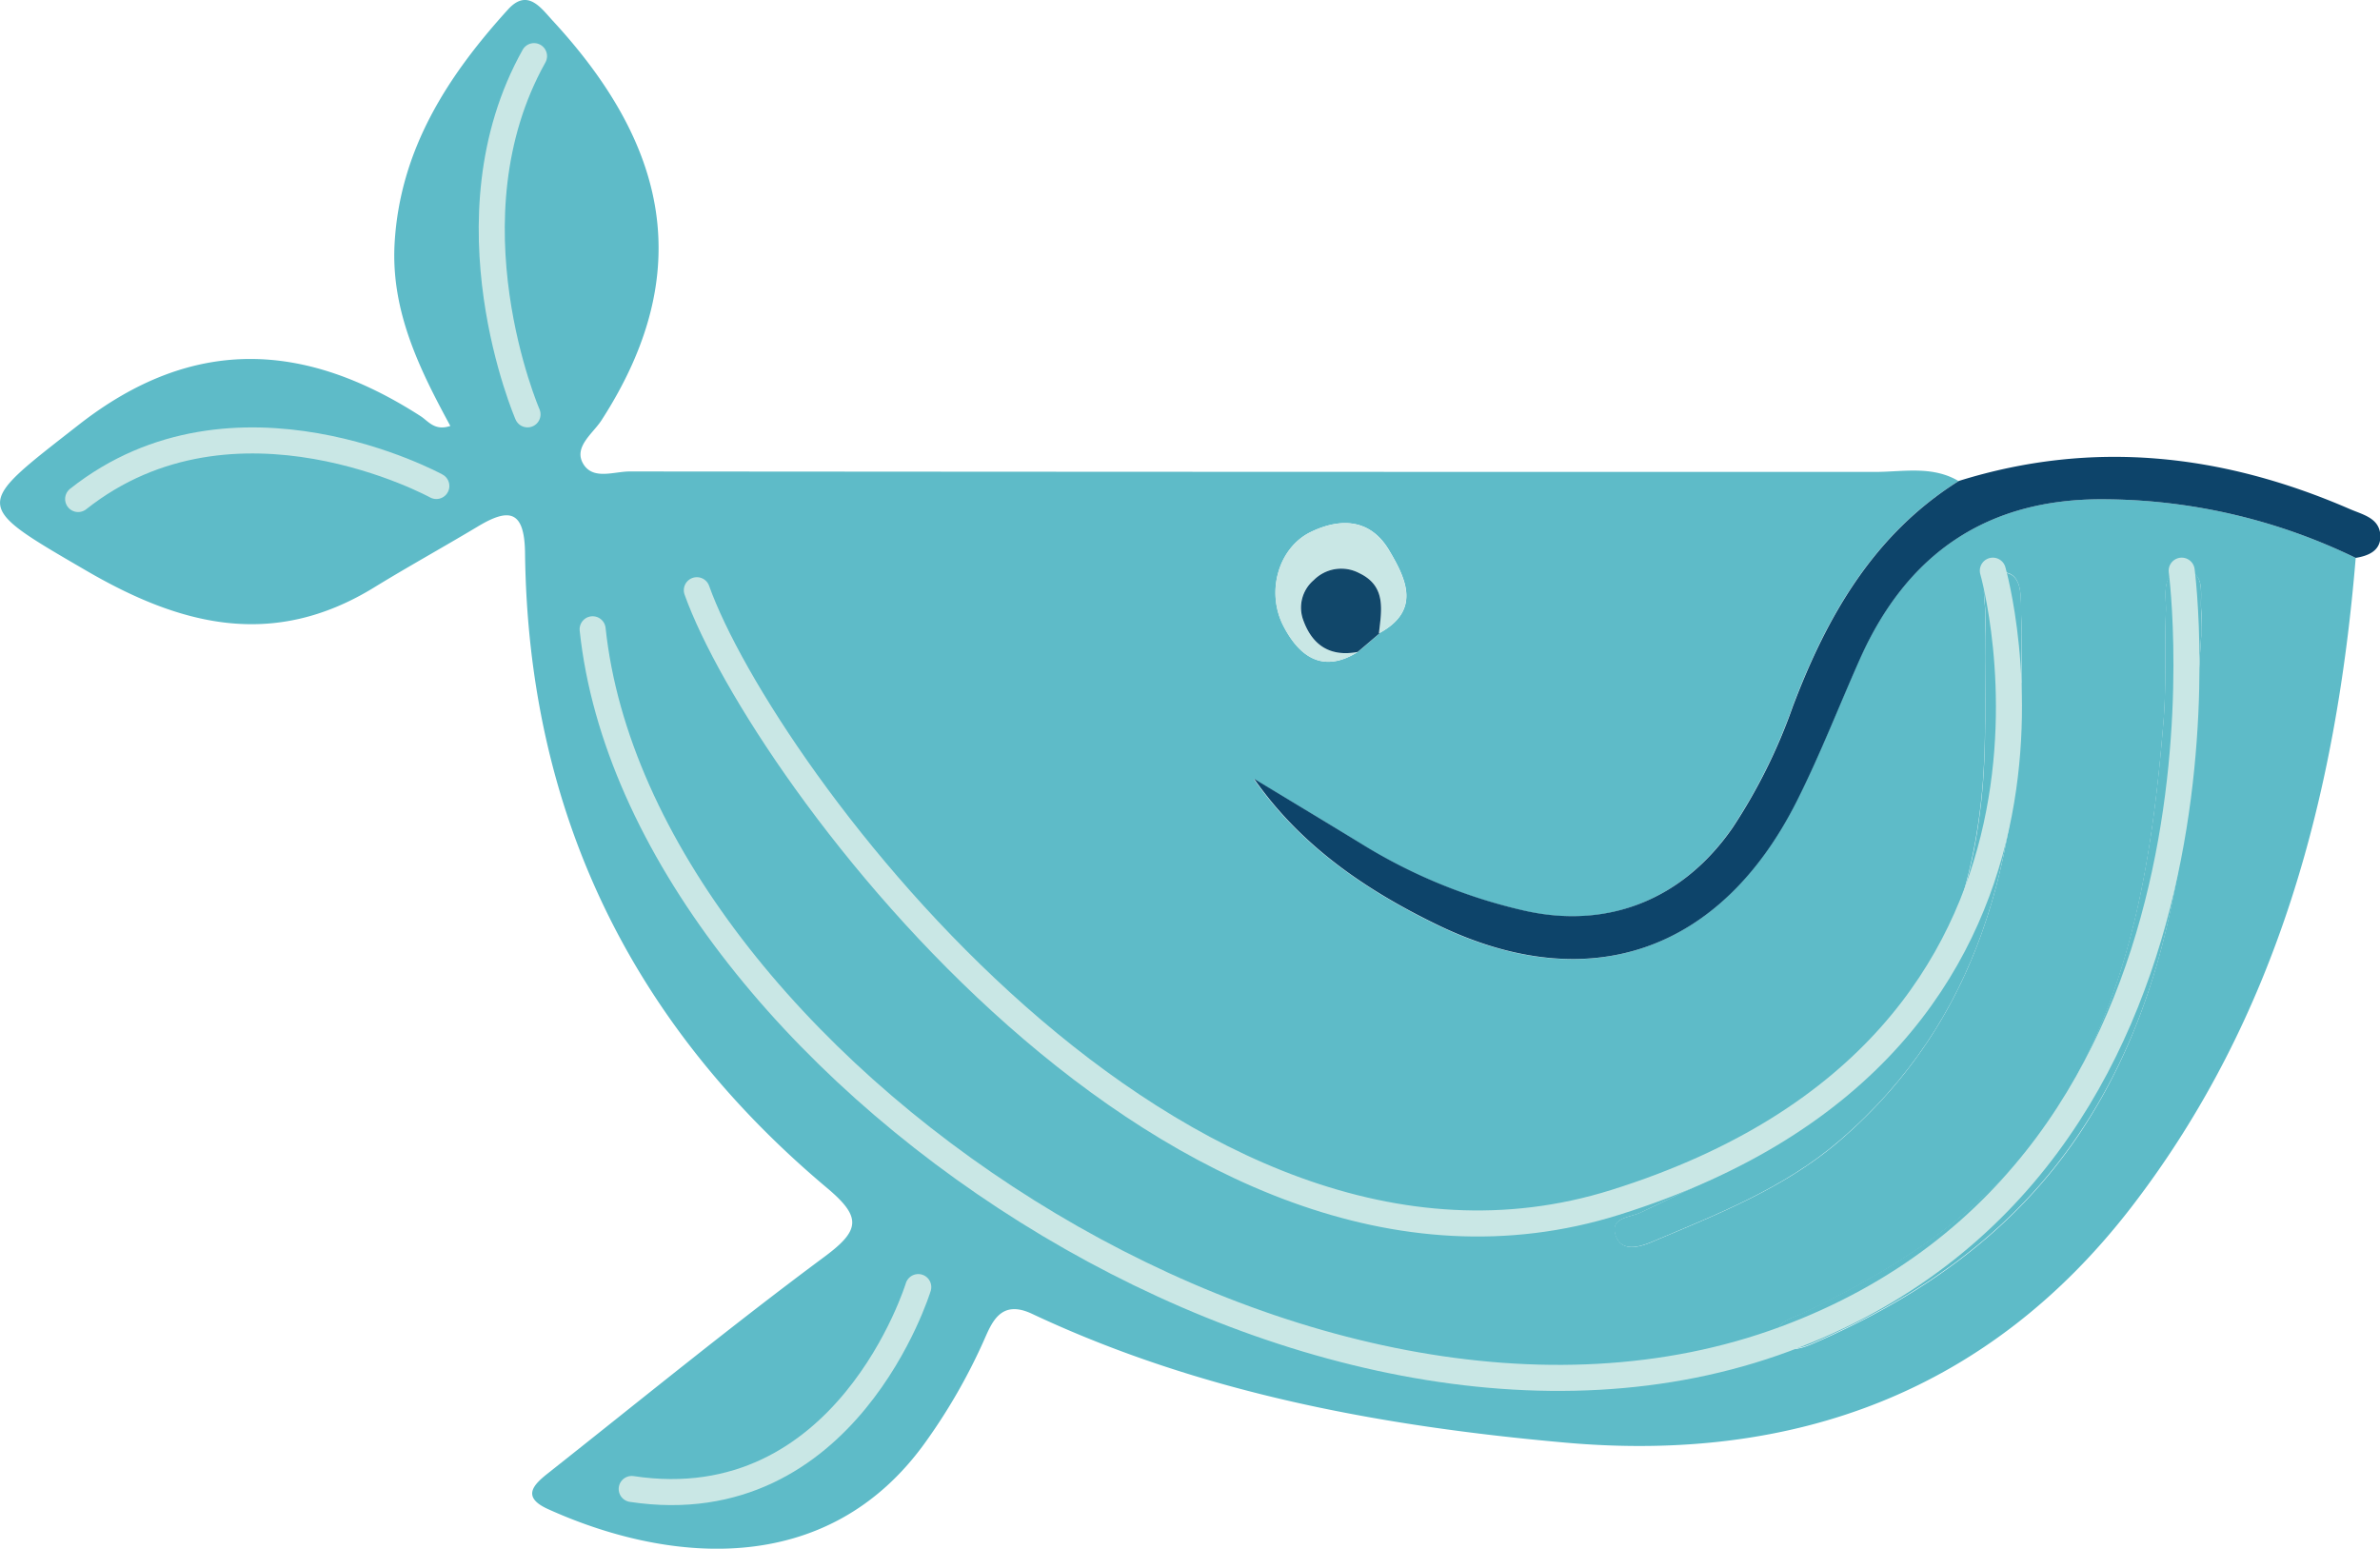 <svg xmlns="http://www.w3.org/2000/svg" viewBox="0 0 365.45 237.79"><defs><style>.cls-1{fill:#5ebbc8;}.cls-2{fill:#0d446a;}.cls-3{fill:#c9e7e5;}.cls-4{fill:#11476a;}.cls-5{fill:none;stroke:#c9e7e5;stroke-linecap:round;stroke-miterlimit:10;stroke-width:4px;}</style></defs><g id="Layer_2" data-name="Layer 2"><g id="Layer_1-2" data-name="Layer 1"><path class="cls-1" d="M361.72,85.66c-3,36.19-11.94,70.48-34.46,99.7-21.87,28.36-51.78,39.27-86.93,36.14-28.23-2.51-56-7.61-81.87-19.78-4.81-2.26-6.16,1.34-7.39,4.11a88.74,88.74,0,0,1-8.77,15.33C126.89,243,101.79,239.71,84.13,231.7c-4.13-1.87-2.17-3.78.07-5.54,14.08-11.13,28-22.51,42.4-33.2,5.51-4.08,5.71-6.09.39-10.56C96.75,157,81.08,124.48,80.62,84.9c-.08-6.65-2.52-6.91-7.27-4.05C68.09,84,62.66,87,57.49,90.17c-15.67,9.64-29.94,5.77-44.22-2.54C-4.43,77.33-4,77.81,12.09,65.22,29.64,51.5,46.78,52.44,64.59,63.9c1.19.77,2.14,2.31,4.56,1.5-4.77-8.78-9.13-17.66-8.56-28C61.4,23,68.7,11.7,78,1.46c3-3.31,5.06-.24,6.89,1.74,17.42,18.87,22.25,38.49,7.43,61.39-1.32,2-4.28,4.07-2.77,6.62s4.73,1.17,7.17,1.18q95.59.08,191.19.07c4.28,0,8.77-1,12.83,1.4-13.05,8.19-20.23,20.72-25.5,34.64A84.81,84.81,0,0,1,266,127.09c-7.62,11-19.13,15.74-32.16,12.71A82.09,82.09,0,0,1,209,129.59c-5.46-3.39-11-6.68-16.5-10,7.26,10.36,17.24,17.09,28,22.35,23.32,11.37,43.63,4.31,55.32-18.87,3.58-7.11,6.46-14.56,9.7-21.84C292.8,85,305.09,76.54,323,76.66A89.31,89.31,0,0,1,361.72,85.66ZM211.92,97.17l-.18.08c6.52-3.52,4.19-8.34,1.55-12.78-2.88-4.82-7.42-5-12-2.79-4.94,2.38-7,9.22-4.13,14.58,2.41,4.57,6,7.18,11.34,3.84l1.64-1.38ZM338,97.58c0-1.29.1-2.58,0-3.86-.22-2.37.81-6.08-2.74-6s-2.59,3.79-2.68,6.16c-.23,5.64.1,11.32-.37,16.94-1.68,20.3-4.64,40.3-15.52,58.17-9.47,15.54-23.83,25.06-39.81,32.66-1.66.78-4.72,1.34-3.67,4,1,2.42,3.73,1.29,5.45.54,16.26-7.08,30.35-16.9,40.48-31.87C334.82,151,336.26,124.26,338,97.58Zm-27.59,7.26c0-3.34.14-6.68-.05-10-.15-2.68.48-6.9-2.91-7-4.06-.08-2.52,4.22-2.59,6.73-.24,8.45.25,17-.38,25.37C303.2,136.38,298,151.3,287,164c-9.54,11-22.53,16.13-35.06,22.18-1.65.8-4.85.7-3.79,3.63.89,2.46,3.67,1.65,5.41.92,10.13-4.27,20.44-8.29,28.93-15.59C304,156.6,309.94,131.79,310.38,104.84Z"/><path class="cls-2" d="M361.72,85.66a89.31,89.31,0,0,0-38.7-9c-17.93-.12-30.22,8.36-37.44,24.55-3.24,7.28-6.12,14.73-9.7,21.84-11.69,23.18-32,30.24-55.32,18.87-10.79-5.26-20.77-12-28-22.35,5.51,3.34,11,6.63,16.5,10a82.09,82.09,0,0,0,24.84,10.21c13,3,24.54-1.7,32.16-12.71a84.81,84.81,0,0,0,9.23-18.59c5.27-13.92,12.45-26.45,25.5-34.64,20.56-6.41,40.48-4.16,60,4.31,2.11.92,4.73,1.4,4.72,4.31C365.45,84.62,363.61,85.35,361.72,85.66Z"/><path class="cls-1" d="M338,97.57c-1.7,26.69-3.14,53.41-18.87,76.67-10.13,15-24.22,24.79-40.48,31.87-1.72.75-4.48,1.88-5.45-.54-1.05-2.62,2-3.18,3.67-4,16-7.6,30.34-17.12,39.81-32.66,10.88-17.87,13.84-37.87,15.52-58.17.47-5.62.14-11.3.37-16.94.09-2.37-.88-6.12,2.68-6.16s2.52,3.67,2.74,6A38,38,0,0,1,338,97.57Z"/><path class="cls-1" d="M310.38,104.84c-.44,26.95-6.35,51.76-27.94,70.3-8.49,7.3-18.8,11.32-28.93,15.59-1.74.73-4.52,1.54-5.41-.92-1.06-2.93,2.14-2.83,3.79-3.63C264.42,180.13,277.41,175,287,164c11.06-12.7,16.25-27.62,17.5-44,.63-8.42.14-16.92.38-25.37.07-2.51-1.47-6.81,2.59-6.73,3.39.07,2.76,4.29,2.91,7C310.52,98.16,310.38,101.5,310.38,104.84Z"/><path class="cls-3" d="M208.47,100.1c-5.34,3.34-8.93.73-11.34-3.84-2.84-5.36-.81-12.2,4.13-14.58,4.61-2.22,9.15-2,12,2.79,2.64,4.44,5,9.26-1.55,12.78.42-3.54,1.2-7.28-3-9.24a5.93,5.93,0,0,0-7,1.06,5.54,5.54,0,0,0-1.58,6.24C201.57,99.15,204.32,100.88,208.47,100.1Z"/><path class="cls-4" d="M208.47,100.1c-4.15.78-6.9-.95-8.32-4.79a5.54,5.54,0,0,1,1.58-6.24,5.93,5.93,0,0,1,7-1.06c4.18,2,3.4,5.7,3,9.24l.18-.08-1.81,1.55Z"/><path class="cls-3" d="M210.11,98.72l1.81-1.55Z"/><path class="cls-5" d="M335,87.62s12,91-61,118-176-43-183-109"/><path class="cls-5" d="M306,87.62s20.77,72.31-58,97c-67,21-131-66-141-94"/><path class="cls-5" d="M81,63.62s-13-30,1-55"/><path class="cls-5" d="M67,74.62s-31-17-55,2"/><path class="cls-5" d="M141,197.62s-11,36-44,31"/></g></g></svg>